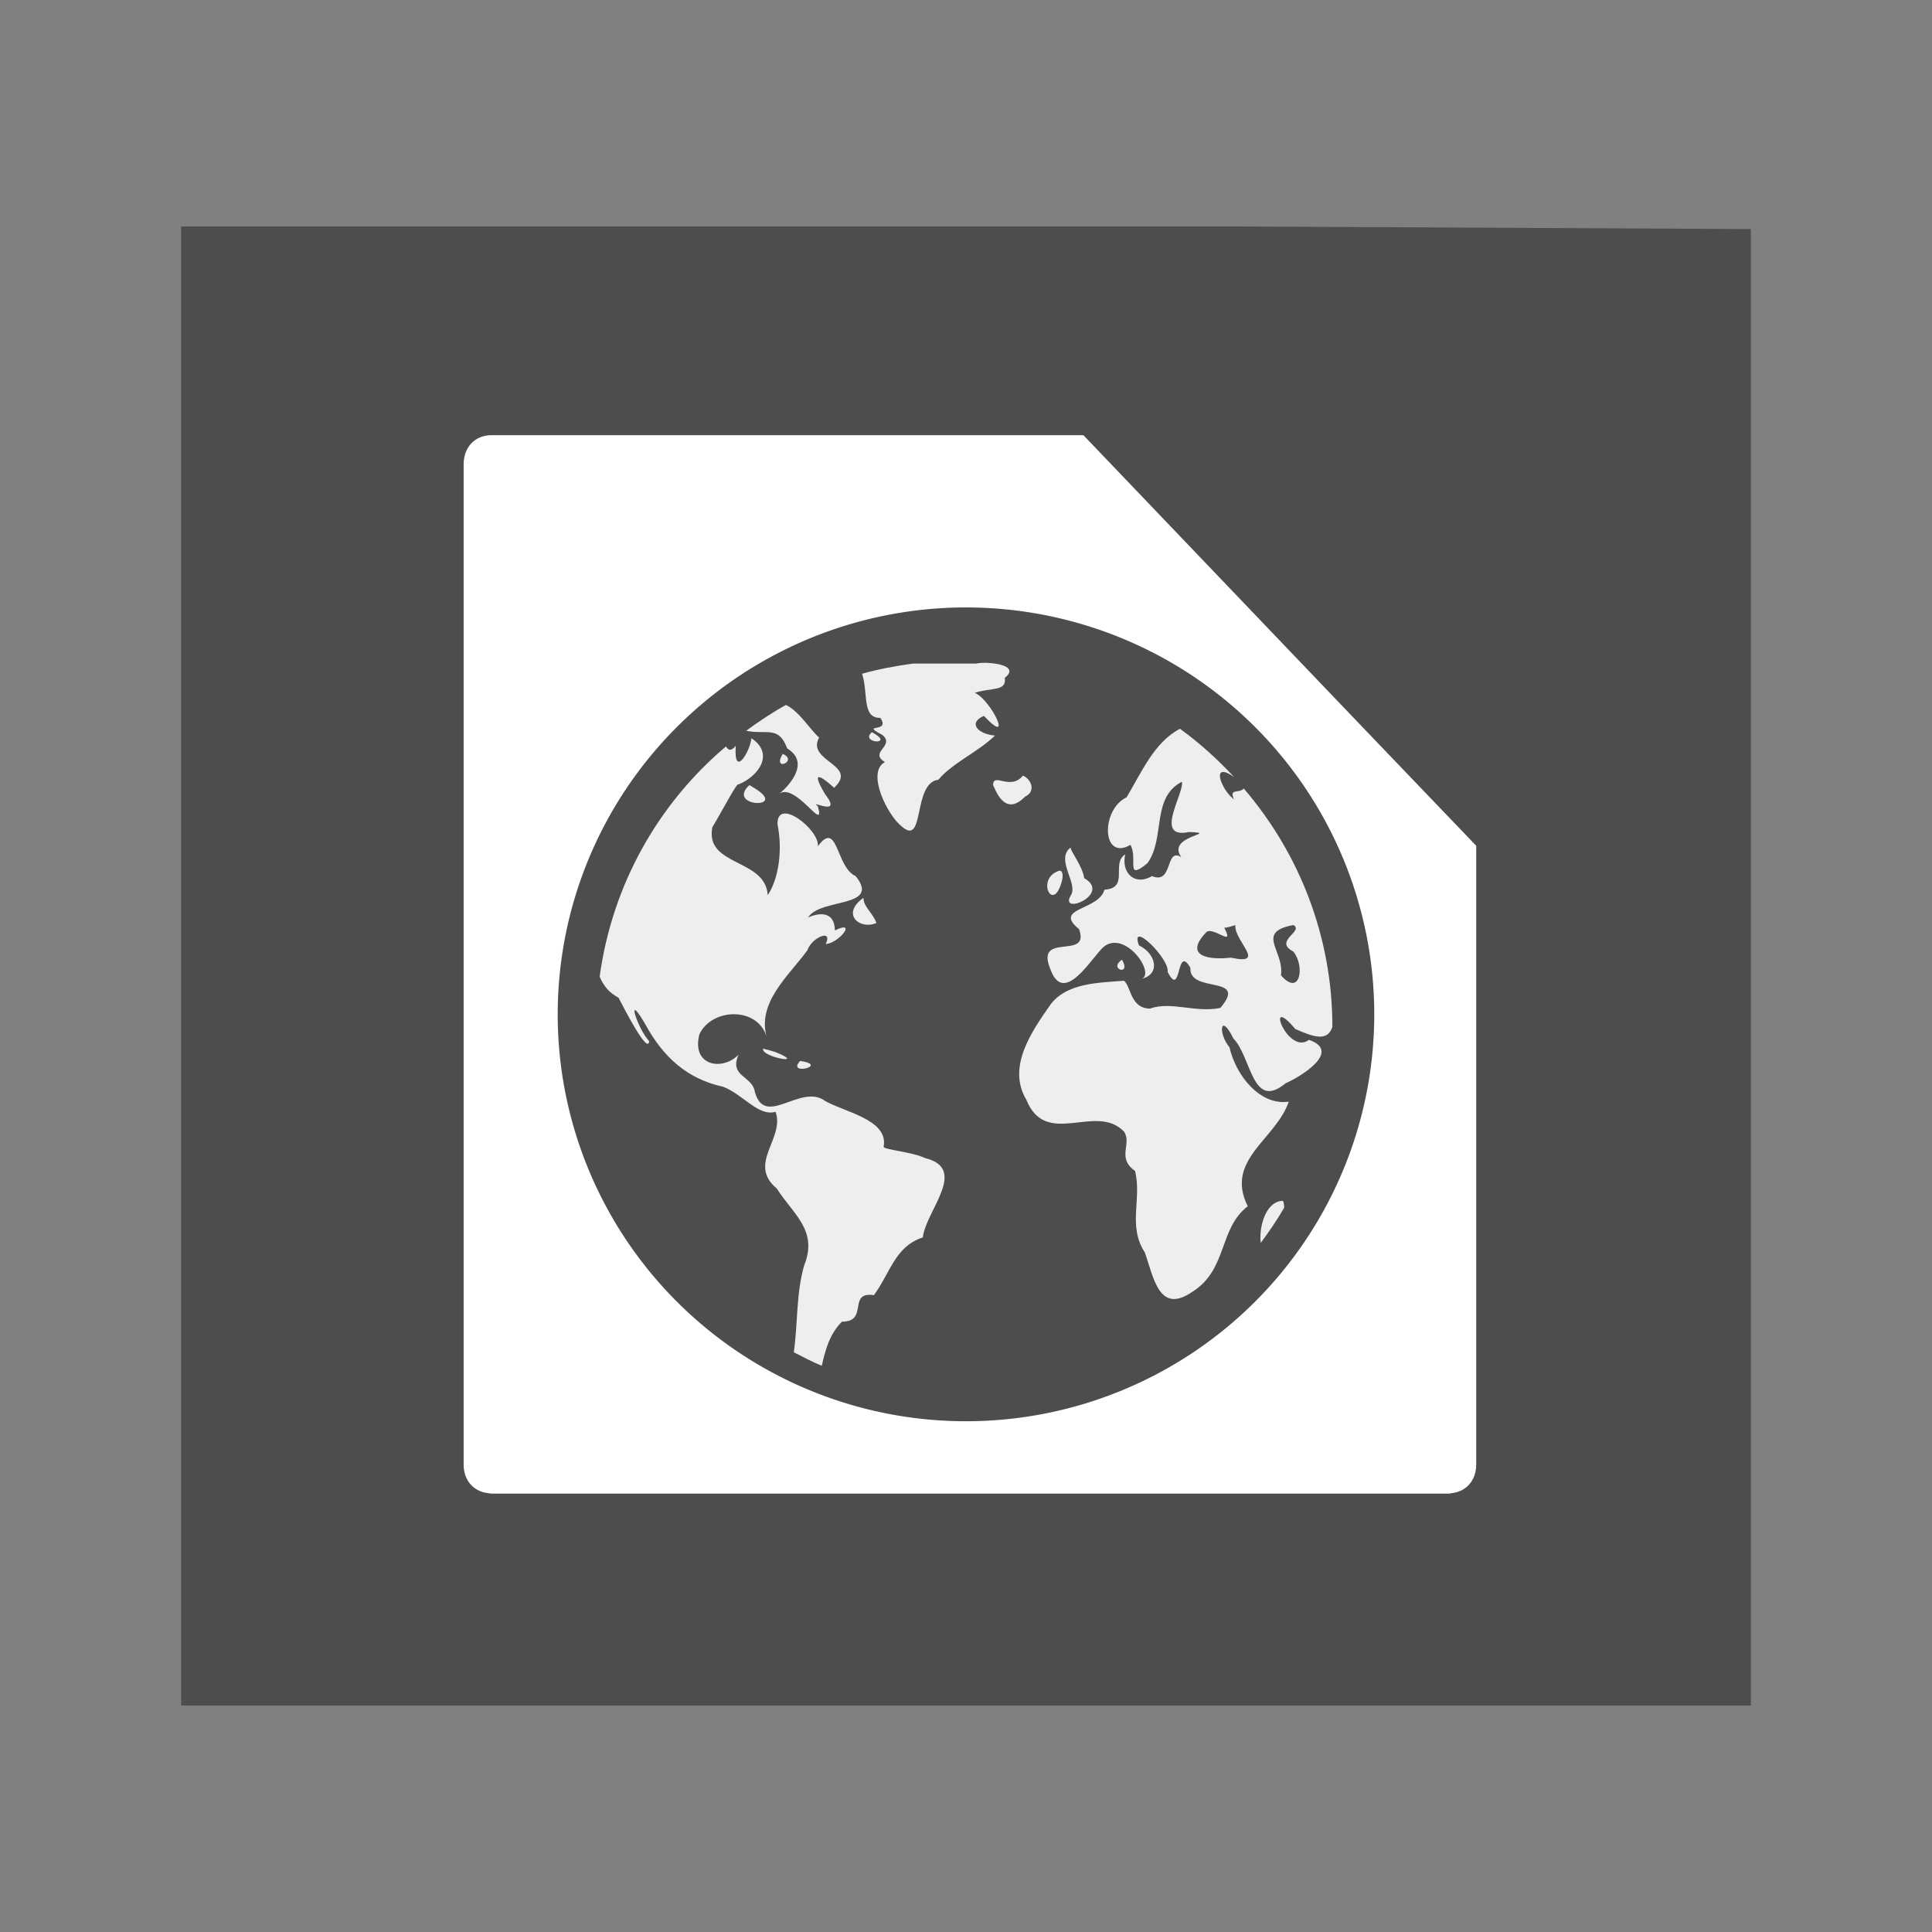 <svg width="48" version="1.1" xmlns="http://www.w3.org/2000/svg" height="48">
<rect width="100%" height="100%" fill="#808080" stroke="none"/>
<defs id="defs4">
<clipPath id="clipPath3613">
<rect width="84" x="6" y="6" rx="6" ry="6" height="84" style="fill:#fff;stroke:none" id="rect3615"/>
</clipPath>
</defs>
<path style="fill:#4d4d4d" id="rect4090" d="m 4.5,5.627 0,36.746 39,0 0,-36.682 -12.618,-.064 z "/>
<g style="stroke:none">
<path style="fill:#fff" id="path3994" d="m 12.207,10.812 c -0.404,0 -0.688,0.297 -0.688,0.72 v 3.29 12.063 6.214 3.027 0.263 c 0,0.394 0.251,0.672 0.612,0.708 0.026,0.003 0.049,0.011 0.076,0.011 h 1.749 20.283 1.749 c 0.025,0 0.052,-0.003 0.076,-0.011 0.361,-0.037 0.612,-0.314 0.612,-0.708 v -0.263 -3.027 -6.214 -5.872 c -3.258,-3.395 -6.506,-6.801 -9.759,-10.201 h -14.458 -0.251 z "/>
<path style="fill:#4d4d4d" id="path2985" d="m 34.143,25.201 a 10.143,10.109 0 1,1 -20.287,0 10.143,10.109 0 1,1 20.287,0 z "/>
<path style="opacity:.9;fill:#fff" id="path3522-9" d="m 24.542,16.469 c -0.113,-0.004 -0.217,-0.001 -0.291,0.017 h -1.57 c -0.429,0.06 -0.855,0.137 -1.262,0.253 0.157,0.496 -0.011,1.104 0.453,1.097 0.267,0.394 -0.529,0.118 0.049,0.422 0.332,0.273 -0.347,0.43 0.065,0.675 -0.474,0.255 0.069,1.333 0.421,1.603 0.58,0.509 0.259,-1.082 0.906,-1.164 0.352,-0.418 0.969,-0.676 1.408,-1.097 -0.429,-0.036 -0.681,-0.317 -0.275,-0.489 0.747,0.798 0.187,-0.388 -0.227,-0.574 0.4,-0.133 0.8,-0.027 0.744,-0.371 0.317,-0.242 -0.082,-0.358 -0.421,-0.371 z  m -5.017,1.046 c -0.343,0.189 -0.673,0.411 -0.987,0.641 0.513,0.104 0.806,-0.138 1.02,0.439 0.603,0.363 -4.5e-05,0.983 -0.227,1.147 0.408,-0.37 1.193,1.015 0.987,0.287 -0.245,-0.187 0.647,0.303 0.178,-0.304 -0.432,-0.725 0.045,-0.321 0.227,-0.152 0.619,-0.578 -0.701,-0.653 -0.372,-1.249 -0.216,-0.183 -0.49,-0.652 -0.825,-0.81 z  m 9.791,.591 c -0.642,0.337 -0.952,1.078 -1.327,1.704 -0.643,0.302 -0.621,1.596 0.097,1.181 0.192,0.35 -0.139,0.913 0.421,0.456 0.452,-0.623 0.089,-1.632 0.858,-2.025 0.056,0.305 -0.716,1.436 0.178,1.249 0.808,0.032 -0.587,0.086 -0.194,0.624 -0.408,-0.252 -0.195,0.692 -0.728,0.472 -0.462,0.262 -0.769,-0.12 -0.664,-0.54 -0.363,0.221 0.113,0.84 -0.518,0.877 -0.141,0.523 -1.291,0.446 -0.631,0.979 0.293,0.792 -1.105,0.045 -0.712,0.996 0.337,0.94 1.041,-0.315 1.327,-0.557 0.518,-0.419 1.272,0.625 0.955,0.793 0.456,-0.121 0.341,-0.625 -0.081,-0.827 -0.241,-0.652 0.768,0.331 0.712,0.658 0.354,0.692 0.206,-0.721 0.566,-0.101 -0.042,0.654 1.457,0.162 0.744,0.996 -0.613,0.129 -1.22,-0.171 -1.748,0.017 -0.491,-0.004 -0.469,-0.555 -0.647,-0.692 -0.624,0.053 -1.394,0.048 -1.812,0.574 -0.452,0.647 -1.108,1.554 -0.615,2.379 0.493,1.223 1.725,0.07 2.427,0.793 0.209,0.301 -0.192,0.652 0.275,0.979 0.176,0.695 -0.189,1.36 0.243,2.025 0.223,0.625 0.351,1.55 1.181,0.979 0.879,-0.552 0.65,-1.563 1.376,-2.126 -0.574,-1.158 0.701,-1.658 1.02,-2.599 -0.696,0.106 -1.305,-0.622 -1.473,-1.35 -0.292,-0.354 -0.229,-0.884 0.097,-0.219 0.449,0.453 0.464,1.806 1.295,1.114 0.38,-0.166 1.408,-0.793 0.583,-1.08 -0.532,0.402 -1.122,-1.2 -0.34,-0.27 0.452,0.2 0.8,0.321 0.922,-0.051 0,-2.262 -0.833,-4.328 -2.201,-5.923 -0.127,0.134 -0.374,-0.015 -0.243,0.27 -0.323,-0.239 -0.593,-0.972 0,-0.557 -0.409,-0.44 -0.855,-0.845 -1.343,-1.198 z  m -7.654,.084 c -0.322,0.28 0.613,0.333 0,0 z  m -2.994,.152 c -0.031,0.333 -0.446,1.016 -0.388,0.186 -0.118,0.145 -0.188,0.114 -0.243,0.017 -1.683,1.421 -2.827,3.435 -3.139,5.72 0.09,0.214 0.227,0.396 0.469,0.523 0.141,0.272 0.733,1.427 0.761,1.08 -0.296,-0.323 -0.598,-1.285 -0.097,-0.422 0.448,0.821 1.042,1.357 1.926,1.552 0.483,0.171 0.886,0.754 1.311,0.624 0.24,0.66 -0.712,1.291 0.032,1.907 0.388,0.623 1.033,1.031 0.68,1.907 -0.204,0.706 -0.157,1.468 -0.259,2.16 0.229,0.119 0.456,0.237 0.696,0.337 0.091,-0.415 0.204,-0.803 0.502,-1.097 0.672,0.005 0.126,-0.757 0.793,-0.658 0.407,-0.556 0.527,-1.213 1.214,-1.434 0.082,-0.675 1.144,-1.711 0.049,-1.974 -0.298,-0.153 -1.078,-0.211 -1.02,-0.287 0.119,-0.67 -0.984,-0.856 -1.456,-1.131 -0.62,-0.459 -1.545,0.749 -1.764,-0.304 -0.13,-0.331 -0.607,-0.333 -0.388,-0.844 -0.395,0.409 -1.173,0.284 -0.971,-0.506 0.307,-0.666 1.482,-0.7 1.683,0.101 -0.279,-0.883 0.549,-1.565 1.003,-2.194 0.092,-0.3 0.642,-0.551 0.453,-0.152 0.322,-0.012 0.799,-0.617 0.227,-0.337 -0.008,-0.553 -0.504,-0.399 -0.664,-0.321 0.296,-0.491 1.819,-0.227 1.181,-1.029 -0.494,-0.209 -0.439,-1.421 -0.939,-0.742 0.042,-0.418 -1.026,-1.241 -1.003,-0.54 0.129,0.627 0.032,1.344 -0.243,1.755 -0.057,-0.919 -1.569,-0.708 -1.376,-1.687 0.28,-0.467 0.616,-1.121 0.647,-1.063 0.502,-0.2 0.905,-0.765 0.324,-1.147 z  m .777,.388 c -0.273,0.466 0.404,0.172 0,0 z  m 5.971,.54 c -0.32,0.384 -0.738,-0.094 -0.744,0.236 0.058,0.1 0.284,0.812 0.793,0.287 0.273,-0.12 0.167,-0.431 -0.049,-0.523 z  m -6.797,.236 c -0.606,0.552 1.015,0.607 0.113,0.067 l -.113,-.068 z  m 7.978,1.552 c -0.391,0.303 0.215,0.907 0,1.198 -0.274,0.497 1.029,-0.042 0.34,-0.439 -0.043,-0.298 -0.329,-0.651 -0.34,-0.759 z  m -.275,.574 c -0.608,0.179 -0.151,1.108 0.065,0.236 0.012,-0.051 0.041,-0.238 -0.065,-0.236 z  m -4.871,.675 c -0.566,0.402 -0.091,0.805 0.324,0.624 -0.085,-0.243 -0.32,-0.397 -0.324,-0.624 z  m 9.241,.675 c -0.038,0.394 0.806,1.01 -0.113,0.81 -0.486,0.059 -1.212,-0.009 -0.599,-0.641 0.194,-0.121 0.701,0.403 0.437,-0.101 0.094,-0.006 0.187,-0.038 0.275,-0.067 z  m 1.44,0 c 0.282,0.149 -0.506,0.397 0,0.658 0.295,0.361 0.172,1.14 -0.307,0.591 0.089,-0.613 -0.648,-1.067 0.307,-1.249 z  m -4.256,.861 c -0.355,0.238 0.245,0.421 0,0 z  m -8.917,2.211 c -0.06,0.208 1.123,0.418 0.307,0.084 l -.113,-.034 -.194,-.051 z  m .922,.304 c -0.358,0.379 0.739,0.113 0,0 z  m 11.992,3.476 c -0.445,0.012 -0.599,0.689 -0.55,1.046 0.207,-0.282 0.408,-0.572 0.583,-0.877 -0.002,-0.06 -0.006,-0.116 -0.032,-0.169 z "/>
</g>
</svg>

